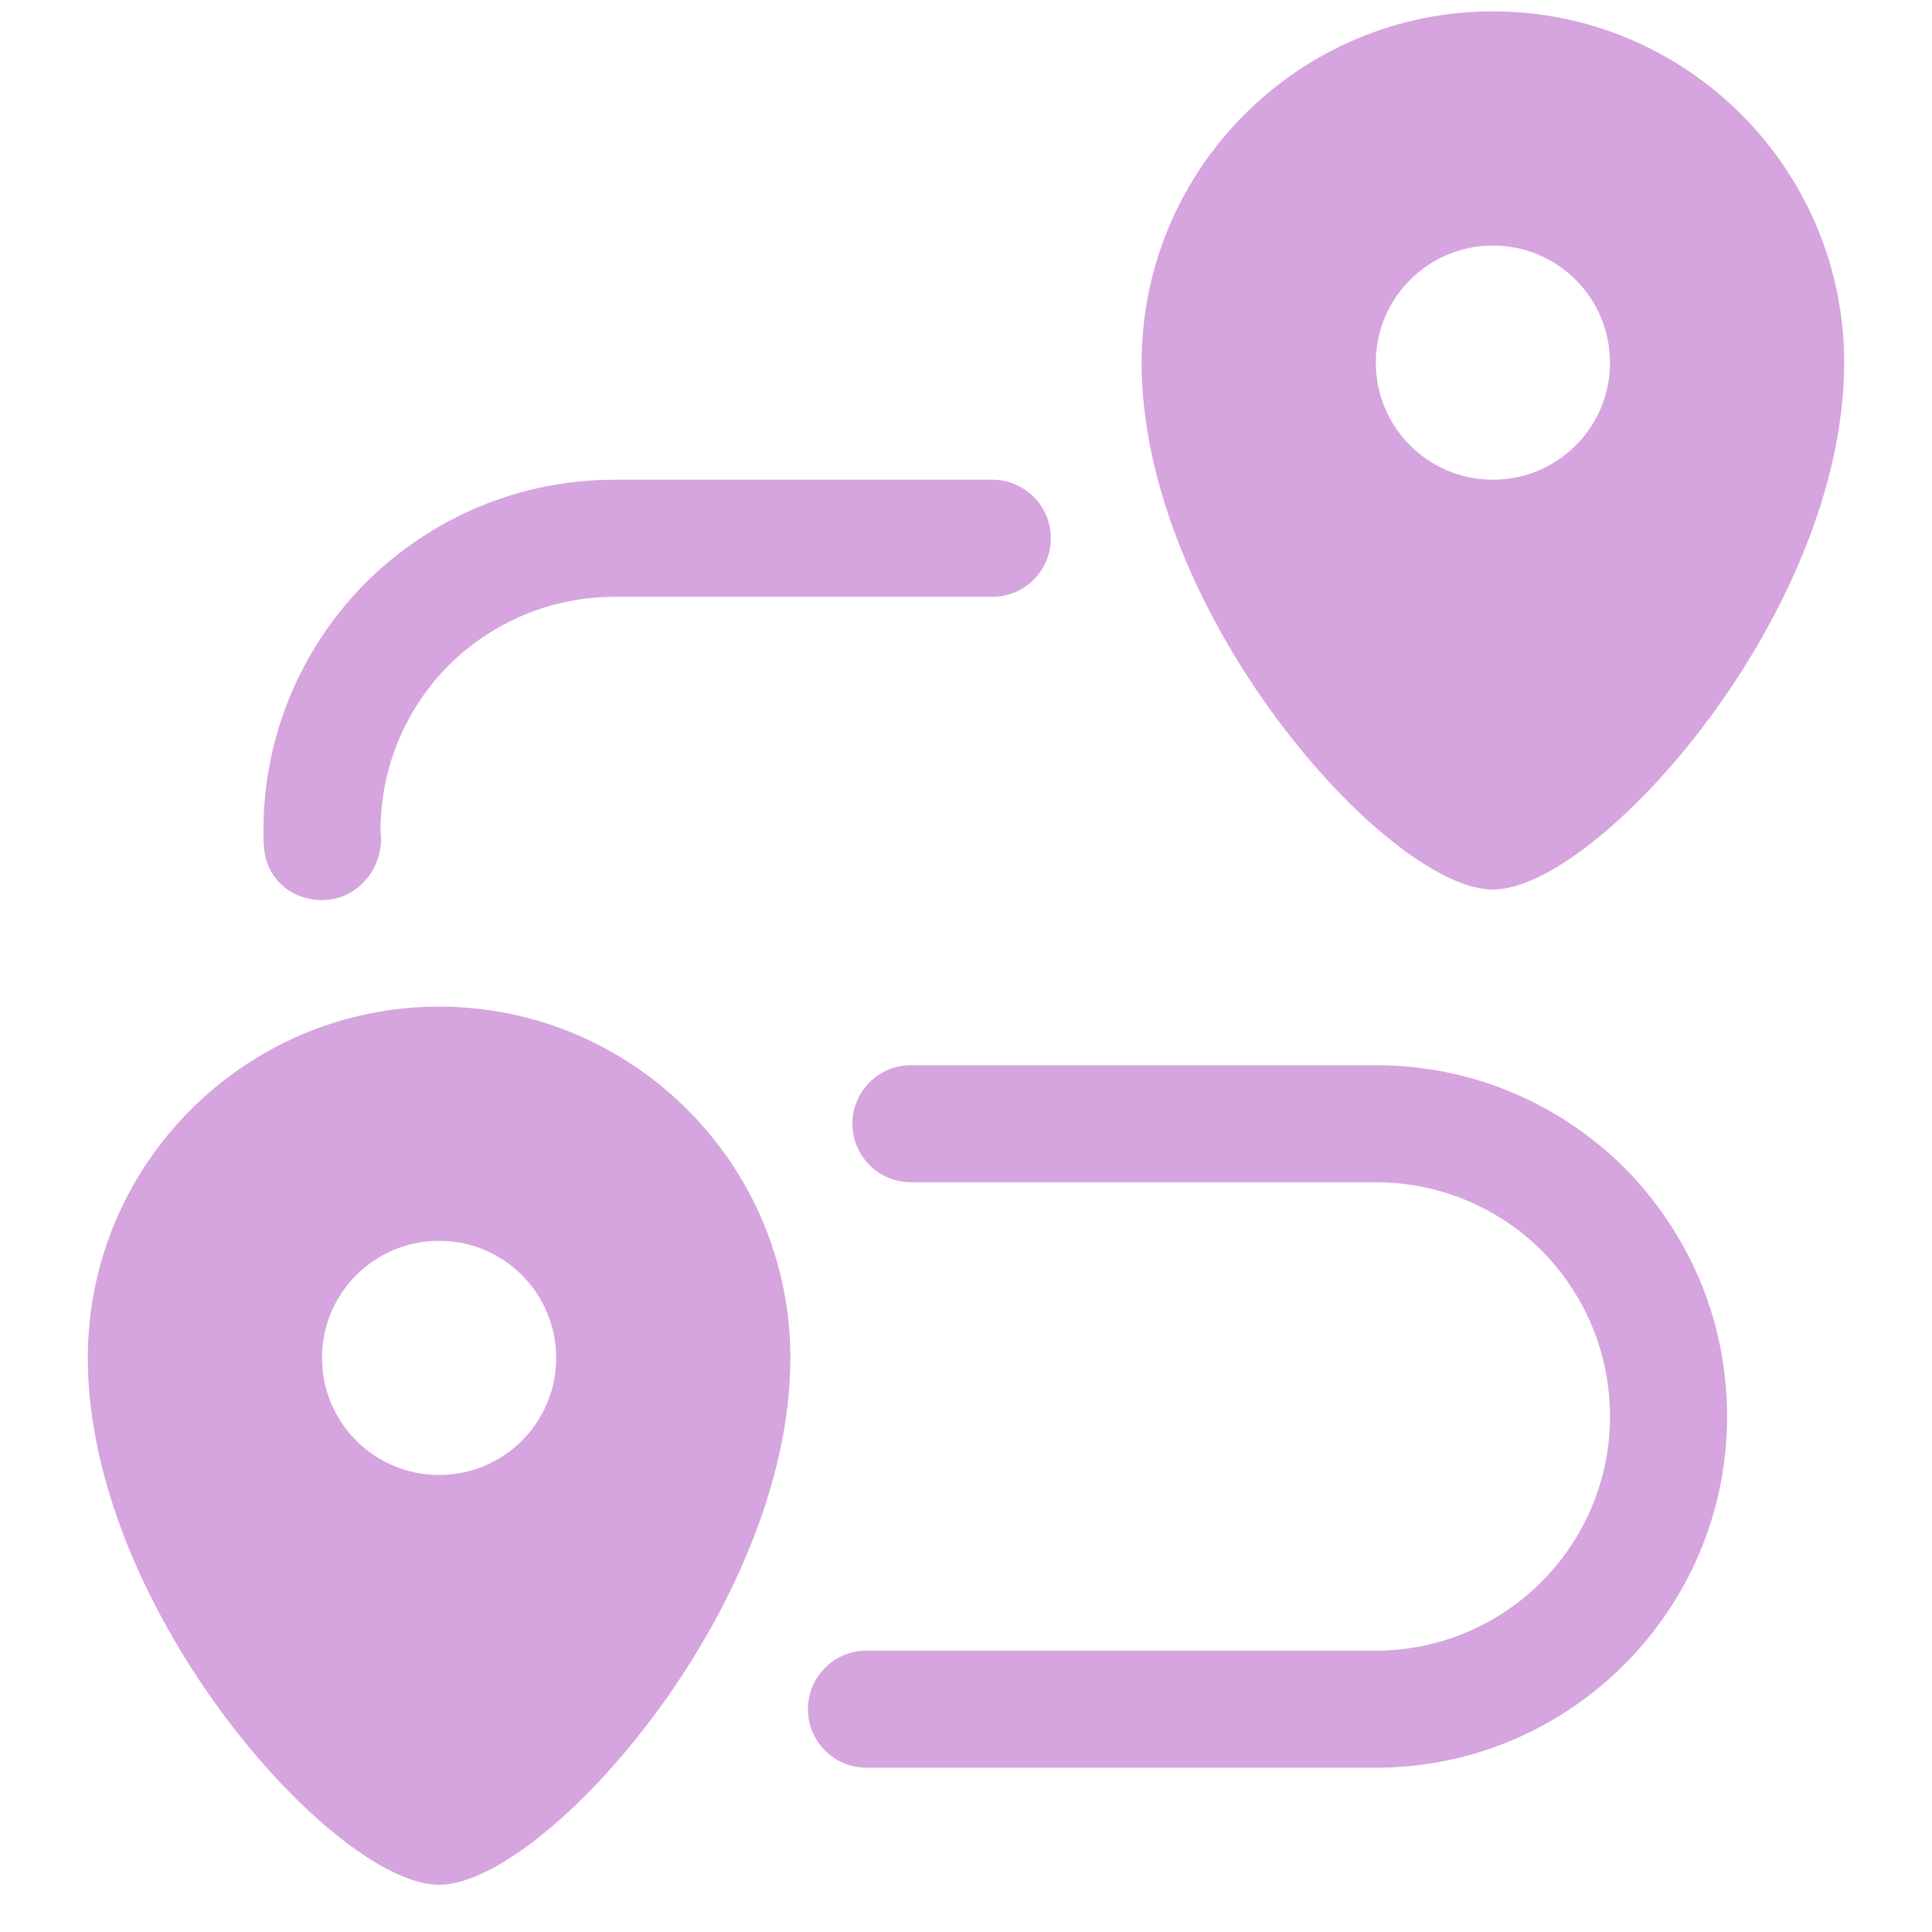 <svg width="33" height="33" viewBox="0 0 33 33" fill="none" xmlns="http://www.w3.org/2000/svg">
<g opacity="0.6" clip-path="url(#clip0_23_371)">
<path d="M5.495 15.374C5.01 15.374 4.588 15.047 4.519 14.552C4.502 14.438 4.499 14.307 4.499 14.194C4.499 12.598 5.12 11.091 6.248 9.951C7.396 8.815 8.903 8.194 10.499 8.194H16.949C17.502 8.194 17.949 8.642 17.949 9.194C17.949 9.746 17.502 10.194 16.949 10.194H10.499C9.434 10.194 8.426 10.61 7.662 11.365C6.915 12.12 6.499 13.128 6.499 14.194C6.575 14.741 6.193 15.287 5.646 15.363C5.594 15.37 5.544 15.374 5.495 15.374Z" fill="#BA68C8"/>
<path d="M23.5 30.194H14.8C14.247 30.194 13.8 29.746 13.8 29.194C13.8 28.642 14.247 28.194 14.8 28.194H23.5C25.706 28.194 27.5 26.4 27.5 24.194C27.5 23.128 27.084 22.12 26.329 21.357C25.573 20.61 24.565 20.194 23.5 20.194H15.56C15.007 20.194 14.56 19.746 14.56 19.194C14.56 18.642 15.007 18.194 15.56 18.194H23.5C25.096 18.194 26.603 18.815 27.743 19.943C28.879 21.091 29.5 22.598 29.5 24.194C29.5 27.503 26.809 30.194 23.5 30.194Z" fill="#BA68C8"/>
<path d="M25.5 0.194C22.191 0.194 19.5 2.885 19.5 6.194C19.5 10.486 23.712 15.194 25.5 15.194C27.288 15.194 31.5 10.486 31.5 6.194C31.5 2.885 28.809 0.194 25.5 0.194ZM25.5 8.194C24.395 8.194 23.5 7.299 23.5 6.194C23.5 5.089 24.395 4.194 25.5 4.194C26.605 4.194 27.5 5.089 27.5 6.194C27.5 7.299 26.605 8.194 25.5 8.194Z" fill="#BA68C8"/>
<path d="M7.5 17.194C4.191 17.194 1.5 19.885 1.5 23.194C1.5 27.486 5.712 32.194 7.5 32.194C9.288 32.194 13.5 27.486 13.5 23.194C13.5 19.885 10.809 17.194 7.5 17.194ZM7.5 25.194C6.395 25.194 5.5 24.299 5.5 23.194C5.5 22.089 6.395 21.194 7.5 21.194C8.605 21.194 9.5 22.089 9.5 23.194C9.5 24.299 8.605 25.194 7.5 25.194Z" fill="#BA68C8"/>
</g>
<defs>
<clipPath id="clip0_23_371">
<rect width="32" height="32" fill="white" transform="translate(0.5 0.194)"/>
</clipPath>
</defs>
</svg>
